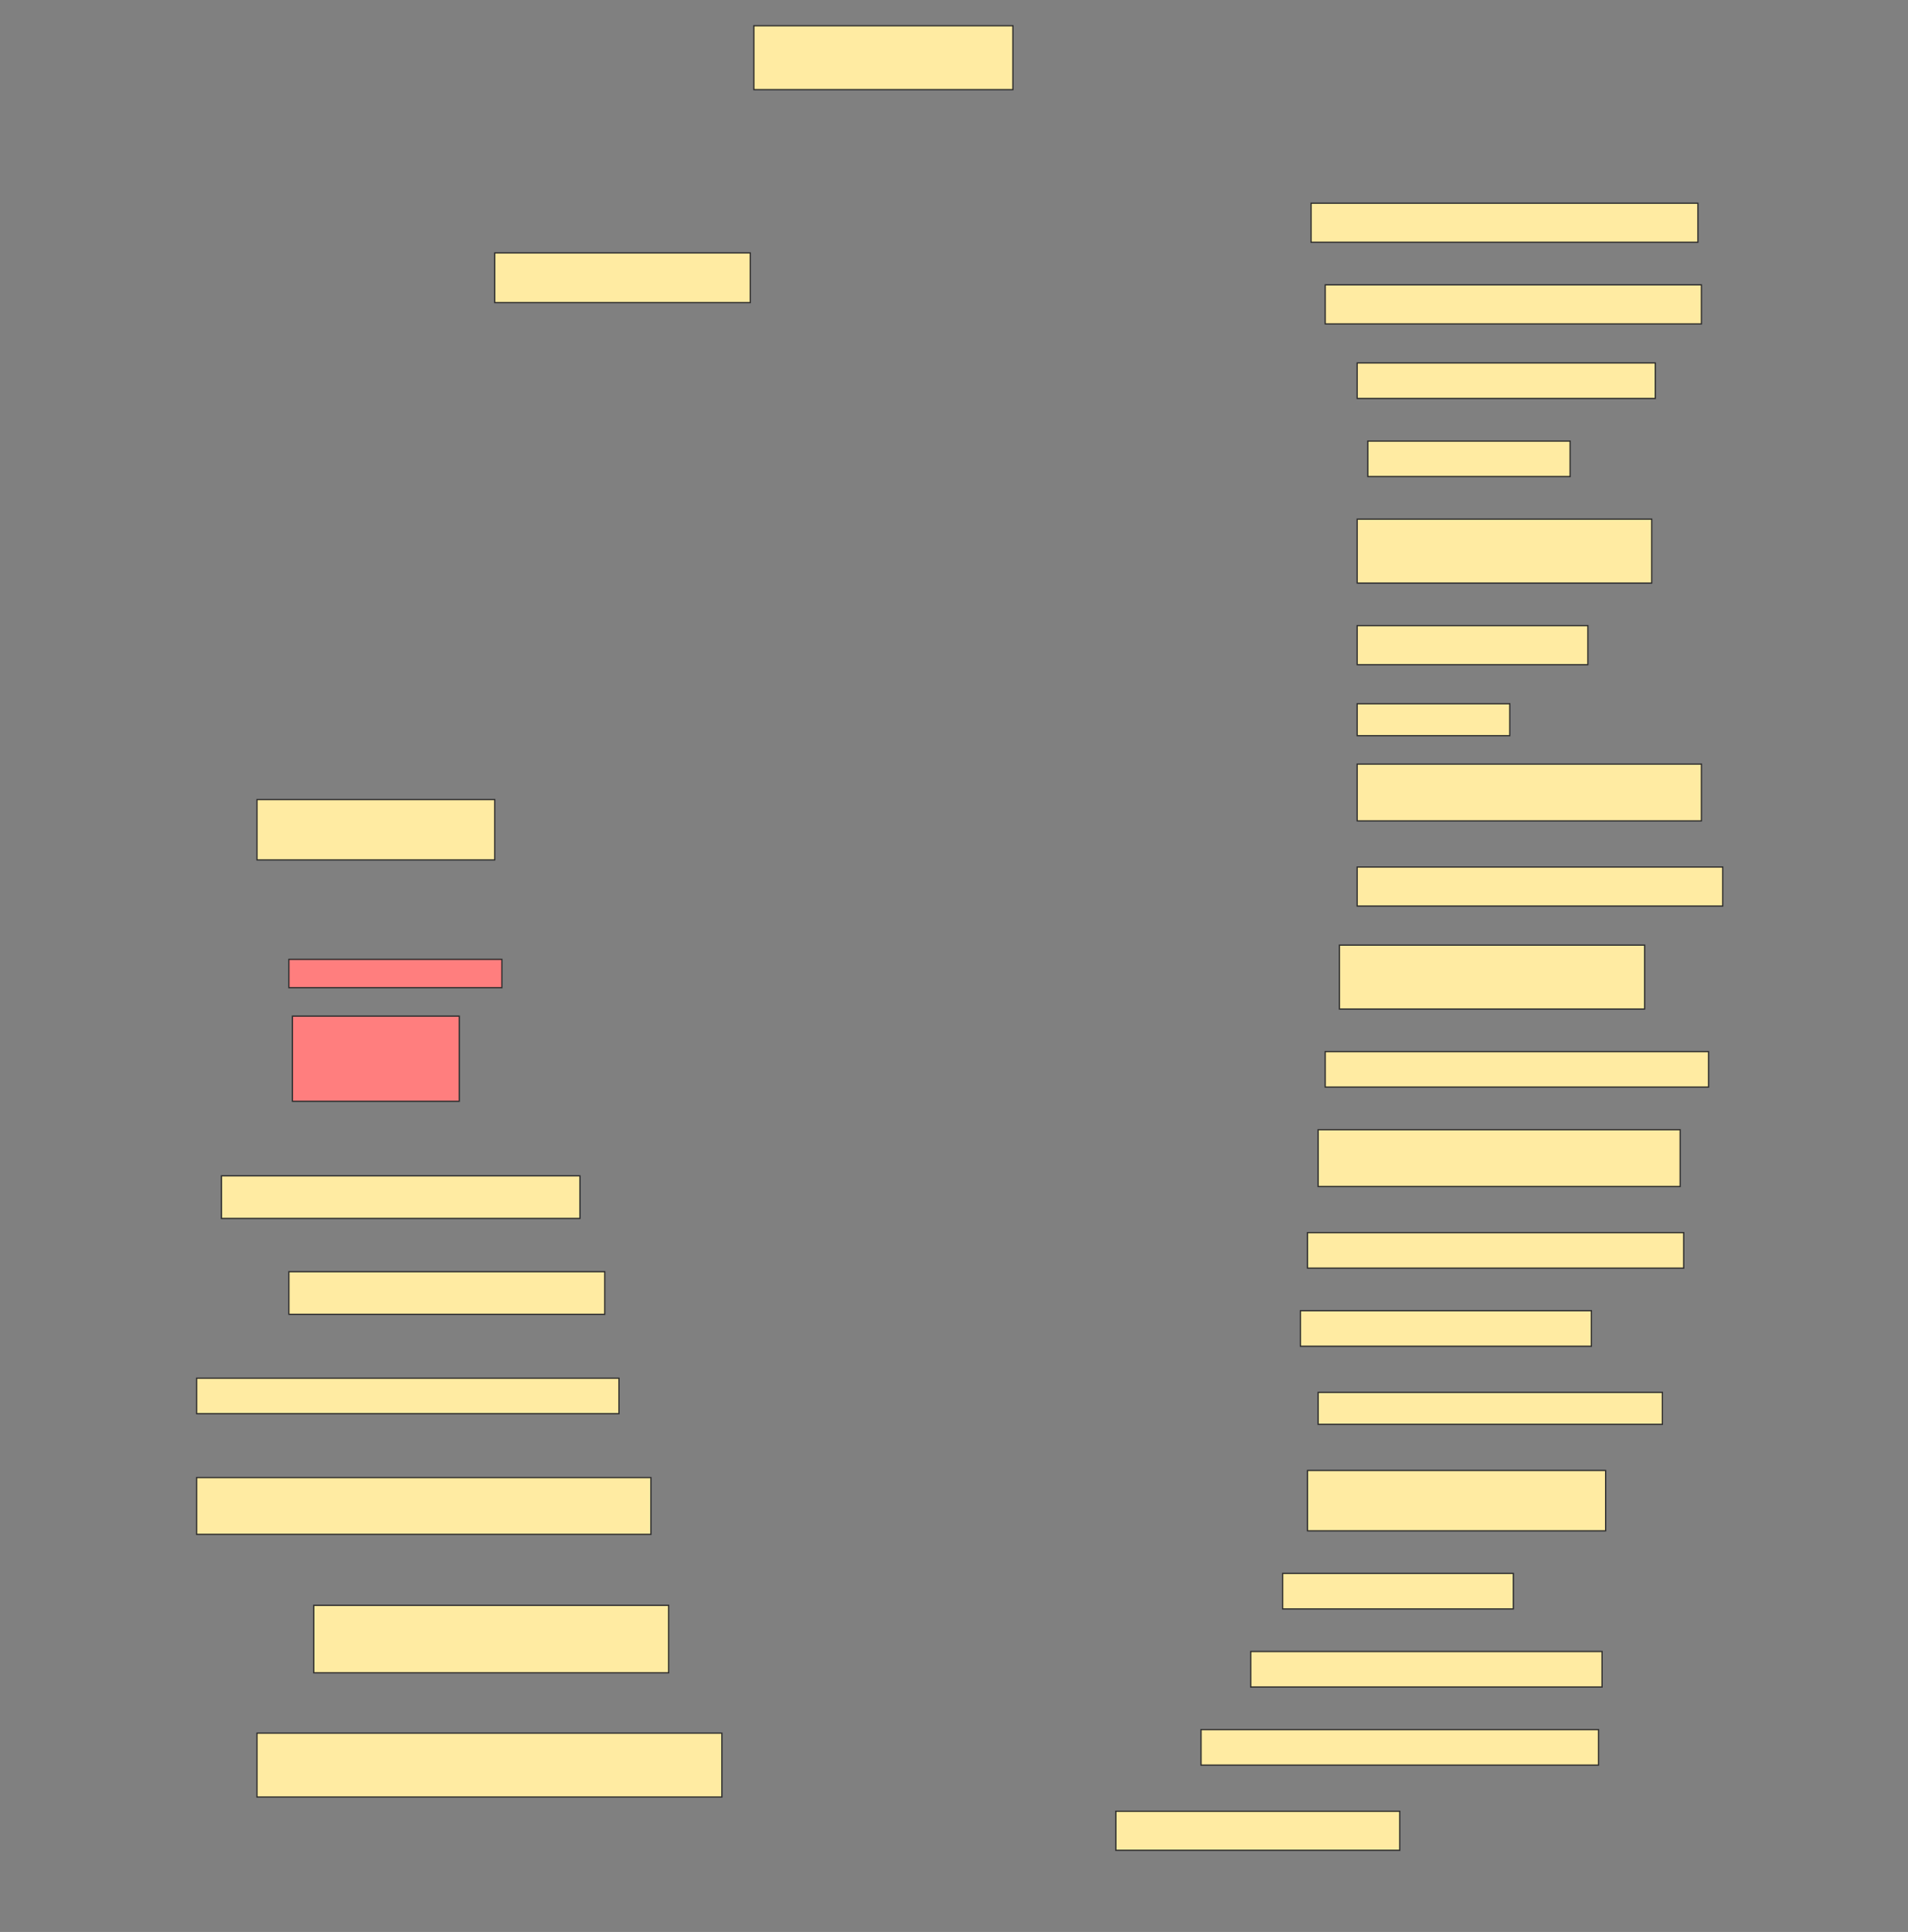 <svg height="1555" width="1536" xmlns="http://www.w3.org/2000/svg">
 <rect width="100%" height="100%" fill="#808080" stroke="none"/>
 <!-- Created with Image Occlusion Enhanced -->
 <g>
  <title>Labels</title>
 </g>
 <g>
  <title>Masks</title>
  <rect fill="#FFEBA2" height="51.429" id="63d3da52e13a455caa99373df75003a3-ao-1" stroke="#2D2D2D" width="208.571" x="606.857" y="20.714"/>
  <rect fill="#FFEBA2" height="31.429" id="63d3da52e13a455caa99373df75003a3-ao-2" stroke="#2D2D2D" width="311.429" x="1055.429" y="163.571"/>
  <rect fill="#FFEBA2" height="40" id="63d3da52e13a455caa99373df75003a3-ao-3" stroke="#2D2D2D" width="205.714" x="398.286" y="203.571"/>
  <rect fill="#FFEBA2" height="31.429" id="63d3da52e13a455caa99373df75003a3-ao-4" stroke="#2D2D2D" width="302.857" x="1066.857" y="229.286"/>
  <rect fill="#FFEBA2" height="28.571" id="63d3da52e13a455caa99373df75003a3-ao-5" stroke="#2D2D2D" width="240" x="1092.572" y="292.143"/>
  <rect fill="#FFEBA2" height="28.571" id="63d3da52e13a455caa99373df75003a3-ao-6" stroke="#2D2D2D" width="162.857" x="1101.143" y="355"/>
  <rect fill="#FFEBA2" height="51.429" id="63d3da52e13a455caa99373df75003a3-ao-7" stroke="#2D2D2D" width="237.143" x="1092.572" y="417.857"/>
  <rect fill="#FFEBA2" height="31.429" id="63d3da52e13a455caa99373df75003a3-ao-8" stroke="#2D2D2D" width="185.714" x="1092.572" y="503.571"/>
  <g id="63d3da52e13a455caa99373df75003a3-ao-9">
   <rect fill="#FFEBA2" height="25.714" stroke="#2D2D2D" stroke-dasharray="null" stroke-linecap="null" stroke-linejoin="null" width="122.857" x="1092.572" y="566.429"/>
   <rect fill="#FFEBA2" height="45.714" stroke="#2D2D2D" stroke-dasharray="null" stroke-linecap="null" stroke-linejoin="null" width="277.143" x="1092.572" y="615"/>
  </g>
  <rect fill="#FFEBA2" height="48.571" id="63d3da52e13a455caa99373df75003a3-ao-10" stroke="#2D2D2D" stroke-dasharray="null" stroke-linecap="null" stroke-linejoin="null" width="191.429" x="206.857" y="643.571"/>
  <rect fill="#FFEBA2" height="31.429" id="63d3da52e13a455caa99373df75003a3-ao-11" stroke="#2D2D2D" stroke-dasharray="null" stroke-linecap="null" stroke-linejoin="null" width="294.286" x="1092.572" y="697.857"/>
  <rect fill="#FFEBA2" height="51.429" id="63d3da52e13a455caa99373df75003a3-ao-12" stroke="#2D2D2D" stroke-dasharray="null" stroke-linecap="null" stroke-linejoin="null" width="245.714" x="1078.286" y="760.714"/>
  <g class="qshape" id="63d3da52e13a455caa99373df75003a3-ao-13">
   <rect class="qshape" fill="#FF7E7E" height="22.857" stroke="#2D2D2D" stroke-dasharray="null" stroke-linecap="null" stroke-linejoin="null" width="171.429" x="232.572" y="772.143"/>
   <rect class="qshape" fill="#FF7E7E" height="68.571" stroke="#2D2D2D" stroke-dasharray="null" stroke-linecap="null" stroke-linejoin="null" width="134.286" x="235.429" y="817.857"/>
  </g>
  <rect fill="#FFEBA2" height="28.571" id="63d3da52e13a455caa99373df75003a3-ao-14" stroke="#2D2D2D" stroke-dasharray="null" stroke-linecap="null" stroke-linejoin="null" width="308.571" x="1066.857" y="846.429"/>
  <rect fill="#FFEBA2" height="45.714" id="63d3da52e13a455caa99373df75003a3-ao-15" stroke="#2D2D2D" stroke-dasharray="null" stroke-linecap="null" stroke-linejoin="null" width="291.429" x="1061.143" y="909.286"/>
  <rect fill="#FFEBA2" height="34.286" id="63d3da52e13a455caa99373df75003a3-ao-16" stroke="#2D2D2D" stroke-dasharray="null" stroke-linecap="null" stroke-linejoin="null" width="288.571" x="178.286" y="946.429"/>
  <rect fill="#FFEBA2" height="28.571" id="63d3da52e13a455caa99373df75003a3-ao-17" stroke="#2D2D2D" stroke-dasharray="null" stroke-linecap="null" stroke-linejoin="null" width="302.857" x="1052.572" y="992.143"/>
  <rect fill="#FFEBA2" height="34.286" id="63d3da52e13a455caa99373df75003a3-ao-18" stroke="#2D2D2D" stroke-dasharray="null" stroke-linecap="null" stroke-linejoin="null" width="254.286" x="232.572" y="1023.571"/>
  <rect fill="#FFEBA2" height="28.571" id="63d3da52e13a455caa99373df75003a3-ao-19" stroke="#2D2D2D" stroke-dasharray="null" stroke-linecap="null" stroke-linejoin="null" width="234.286" x="1046.857" y="1055"/>
  <rect fill="#FFEBA2" height="28.571" id="63d3da52e13a455caa99373df75003a3-ao-20" stroke="#2D2D2D" stroke-dasharray="null" stroke-linecap="null" stroke-linejoin="null" width="340" x="158.286" y="1109.286"/>
  <rect fill="#FFEBA2" height="25.714" id="63d3da52e13a455caa99373df75003a3-ao-21" stroke="#2D2D2D" stroke-dasharray="null" stroke-linecap="null" stroke-linejoin="null" width="277.143" x="1061.143" y="1120.714"/>
  <rect fill="#FFEBA2" height="45.714" id="63d3da52e13a455caa99373df75003a3-ao-22" stroke="#2D2D2D" stroke-dasharray="null" stroke-linecap="null" stroke-linejoin="null" width="365.714" x="158.286" y="1189.286"/>
  <rect fill="#FFEBA2" height="48.571" id="63d3da52e13a455caa99373df75003a3-ao-23" stroke="#2D2D2D" stroke-dasharray="null" stroke-linecap="null" stroke-linejoin="null" width="240" x="1052.572" y="1183.571"/>
  <rect fill="#FFEBA2" height="28.571" id="63d3da52e13a455caa99373df75003a3-ao-24" stroke="#2D2D2D" stroke-dasharray="null" stroke-linecap="null" stroke-linejoin="null" width="185.714" x="1032.572" y="1266.429"/>
  <rect fill="#FFEBA2" height="54.286" id="63d3da52e13a455caa99373df75003a3-ao-25" stroke="#2D2D2D" stroke-dasharray="null" stroke-linecap="null" stroke-linejoin="null" width="285.714" x="252.572" y="1292.143"/>
  <rect fill="#FFEBA2" height="28.571" id="63d3da52e13a455caa99373df75003a3-ao-26" stroke="#2D2D2D" stroke-dasharray="null" stroke-linecap="null" stroke-linejoin="null" width="282.857" x="1006.857" y="1329.286"/>
  <rect fill="#FFEBA2" height="28.571" id="63d3da52e13a455caa99373df75003a3-ao-27" stroke="#2D2D2D" stroke-dasharray="null" stroke-linecap="null" stroke-linejoin="null" width="320" x="966.857" y="1392.143"/>
  <rect fill="#FFEBA2" height="51.429" id="63d3da52e13a455caa99373df75003a3-ao-28" stroke="#2D2D2D" stroke-dasharray="null" stroke-linecap="null" stroke-linejoin="null" width="374.286" x="206.857" y="1395"/>
  <rect fill="#FFEBA2" height="31.429" id="63d3da52e13a455caa99373df75003a3-ao-29" stroke="#2D2D2D" stroke-dasharray="null" stroke-linecap="null" stroke-linejoin="null" width="228.571" x="898.286" y="1457.857"/>
 </g>
</svg>